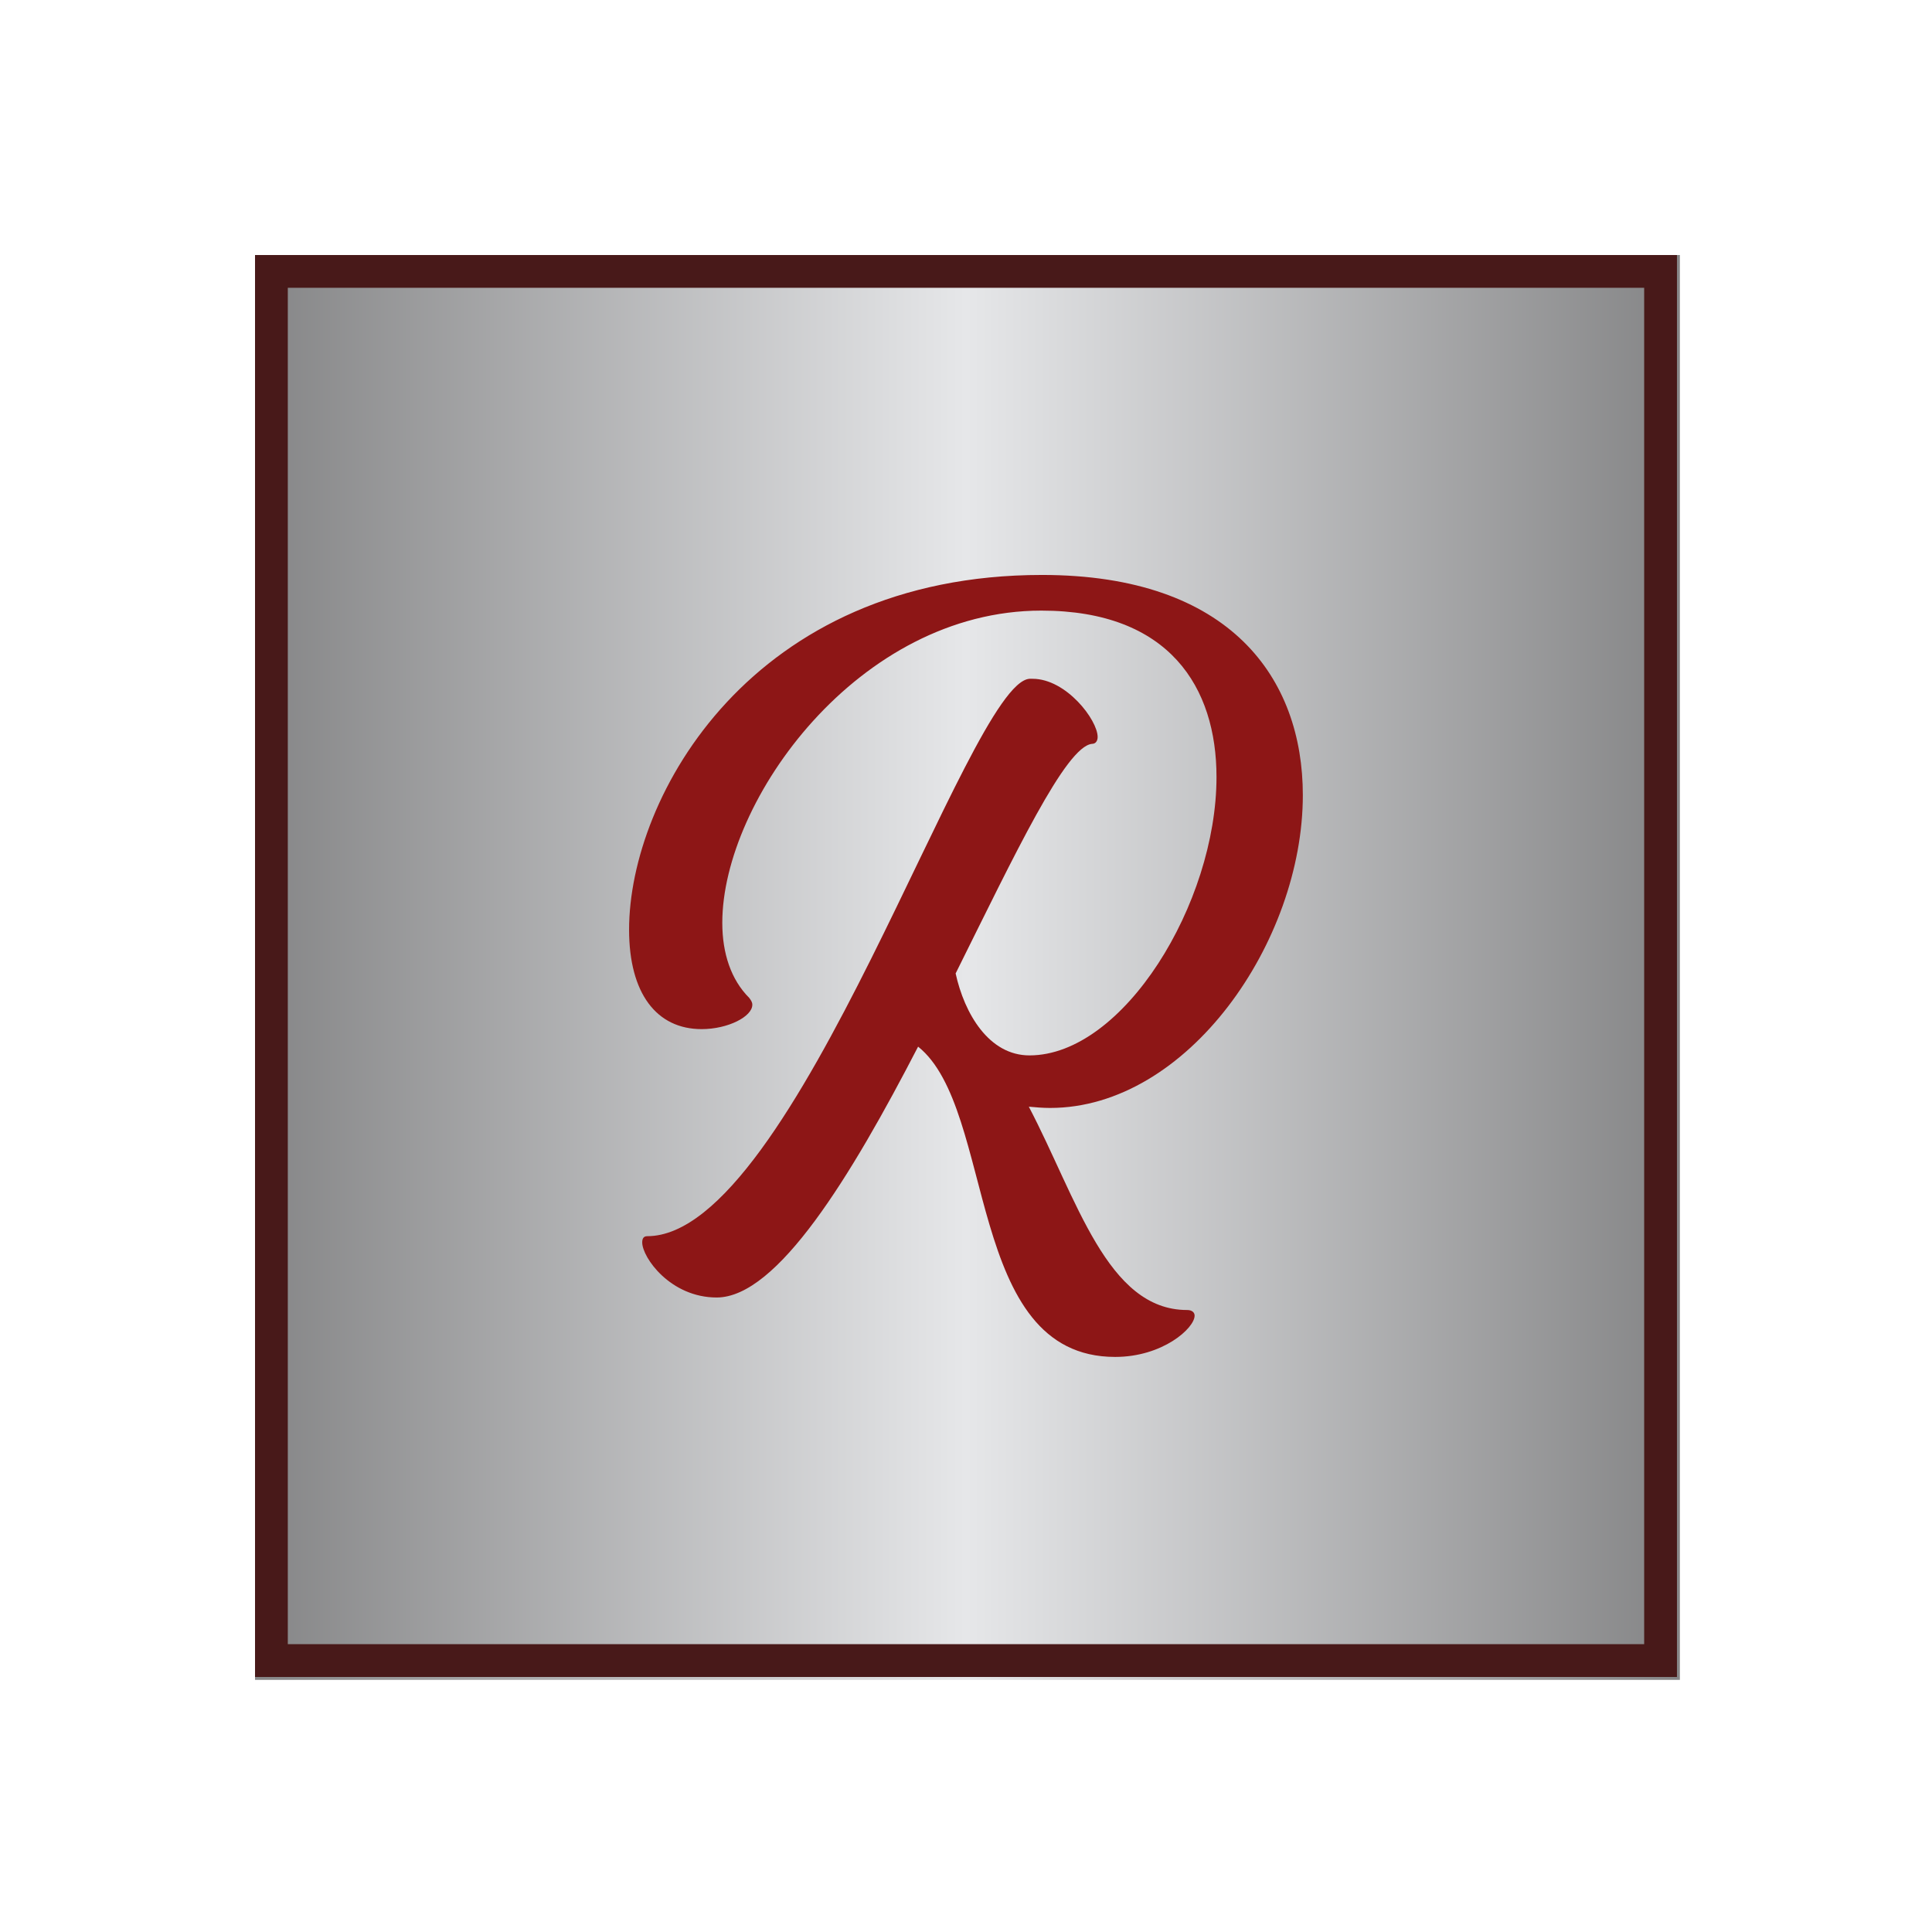 <svg xmlns="http://www.w3.org/2000/svg" xmlns:xlink="http://www.w3.org/1999/xlink" width="400" height="400" viewBox="0 0 400 400">
  <defs>
    <!-- Define gradients -->
    <linearGradient id="gradient-20">
      <stop stop-color="#616162" offset="0"></stop>
      <stop stop-color="#e6e7e9" offset="0.5"></stop>
      <stop stop-color="#616162" offset="1"></stop>
    </linearGradient>
    <linearGradient id="gradient-19">
      <stop stop-color="#905e25" offset="0"></stop>
      <stop stop-color="#f5ec8b" offset="0.5"></stop>
      <stop stop-color="#905e36" offset="1"></stop>
    </linearGradient>
    <!-- Define clipping path for the box -->
    <clipPath id="clip-box">
      <rect x="52.8" y="52.8" width="295" height="295"></rect>
    </clipPath>
  </defs>

  <!-- Background clipped to the box -->
  <rect data-name="background" width="100%" height="100%" fill="url(#gradient-20)" clip-path="url(#clip-box)"></rect>

  <!-- Box -->
  <g data-name="container" data="container_num:16" fill="#481919" transform="translate(52.8,52.8) scale(2.828)">
    <path d="M0 0v104.1h104.1V0zm101.7 101.7H2.4V2.4h99.3z"></path>
    <rect x="-3" y="-3" width="110.1" height="110.1" fill="transparent" pointer-events="all"></rect>
  </g>

  <!-- Business Name -->
  <g data-name="business_name" fill="#8d1616" data="id:220" transform="translate(130.245,93.392) scale(3.238)">
    <path d="M26.4,7.92c12.08,0,16.68,6.64,16.68,14.08c0,9.36-7.36,20-16.16,20c-0.48,0-0.92-0.04-1.36-0.08c3.08,5.88,5,13,10.12,13c0.32,0,0.48,0.16,0.48,0.36c0,0.8-2.04,2.64-5.08,2.64c-9.6,0-7.6-15.84-12.6-19.84c-4.28,8.28-9,16.04-12.88,16.04c-2.96,0-4.76-2.56-4.76-3.52c0-0.24,0.08-0.4,0.32-0.4c9.48,0,20.52-35.36,24.44-35.64l0.2,0c2.16,0,4.16,2.64,4.16,3.72c0,0.24-0.12,0.44-0.36,0.44c-1.68,0.16-4.92,7.04-8.72,14.68c0.56,2.56,2.12,5.24,4.72,5.24c6,0,11.96-9.72,11.96-17.8c0-5.72-3-10.64-11.2-10.64c-11.68,0-20.4,12.12-20.4,19.96c0,1.96,0.56,3.64,1.72,4.8c0.12,0.16,0.2,0.28,0.2,0.44c0,0.76-1.56,1.56-3.24,1.56c-2.88,0-4.64-2.28-4.64-6.36c0-8.52,7.84-22.68,26.4-22.68z"></path>
    <rect x="-3" y="4.92" width="49.08" height="56" fill="transparent" pointer-events="all"></rect>
  </g>
</svg>
